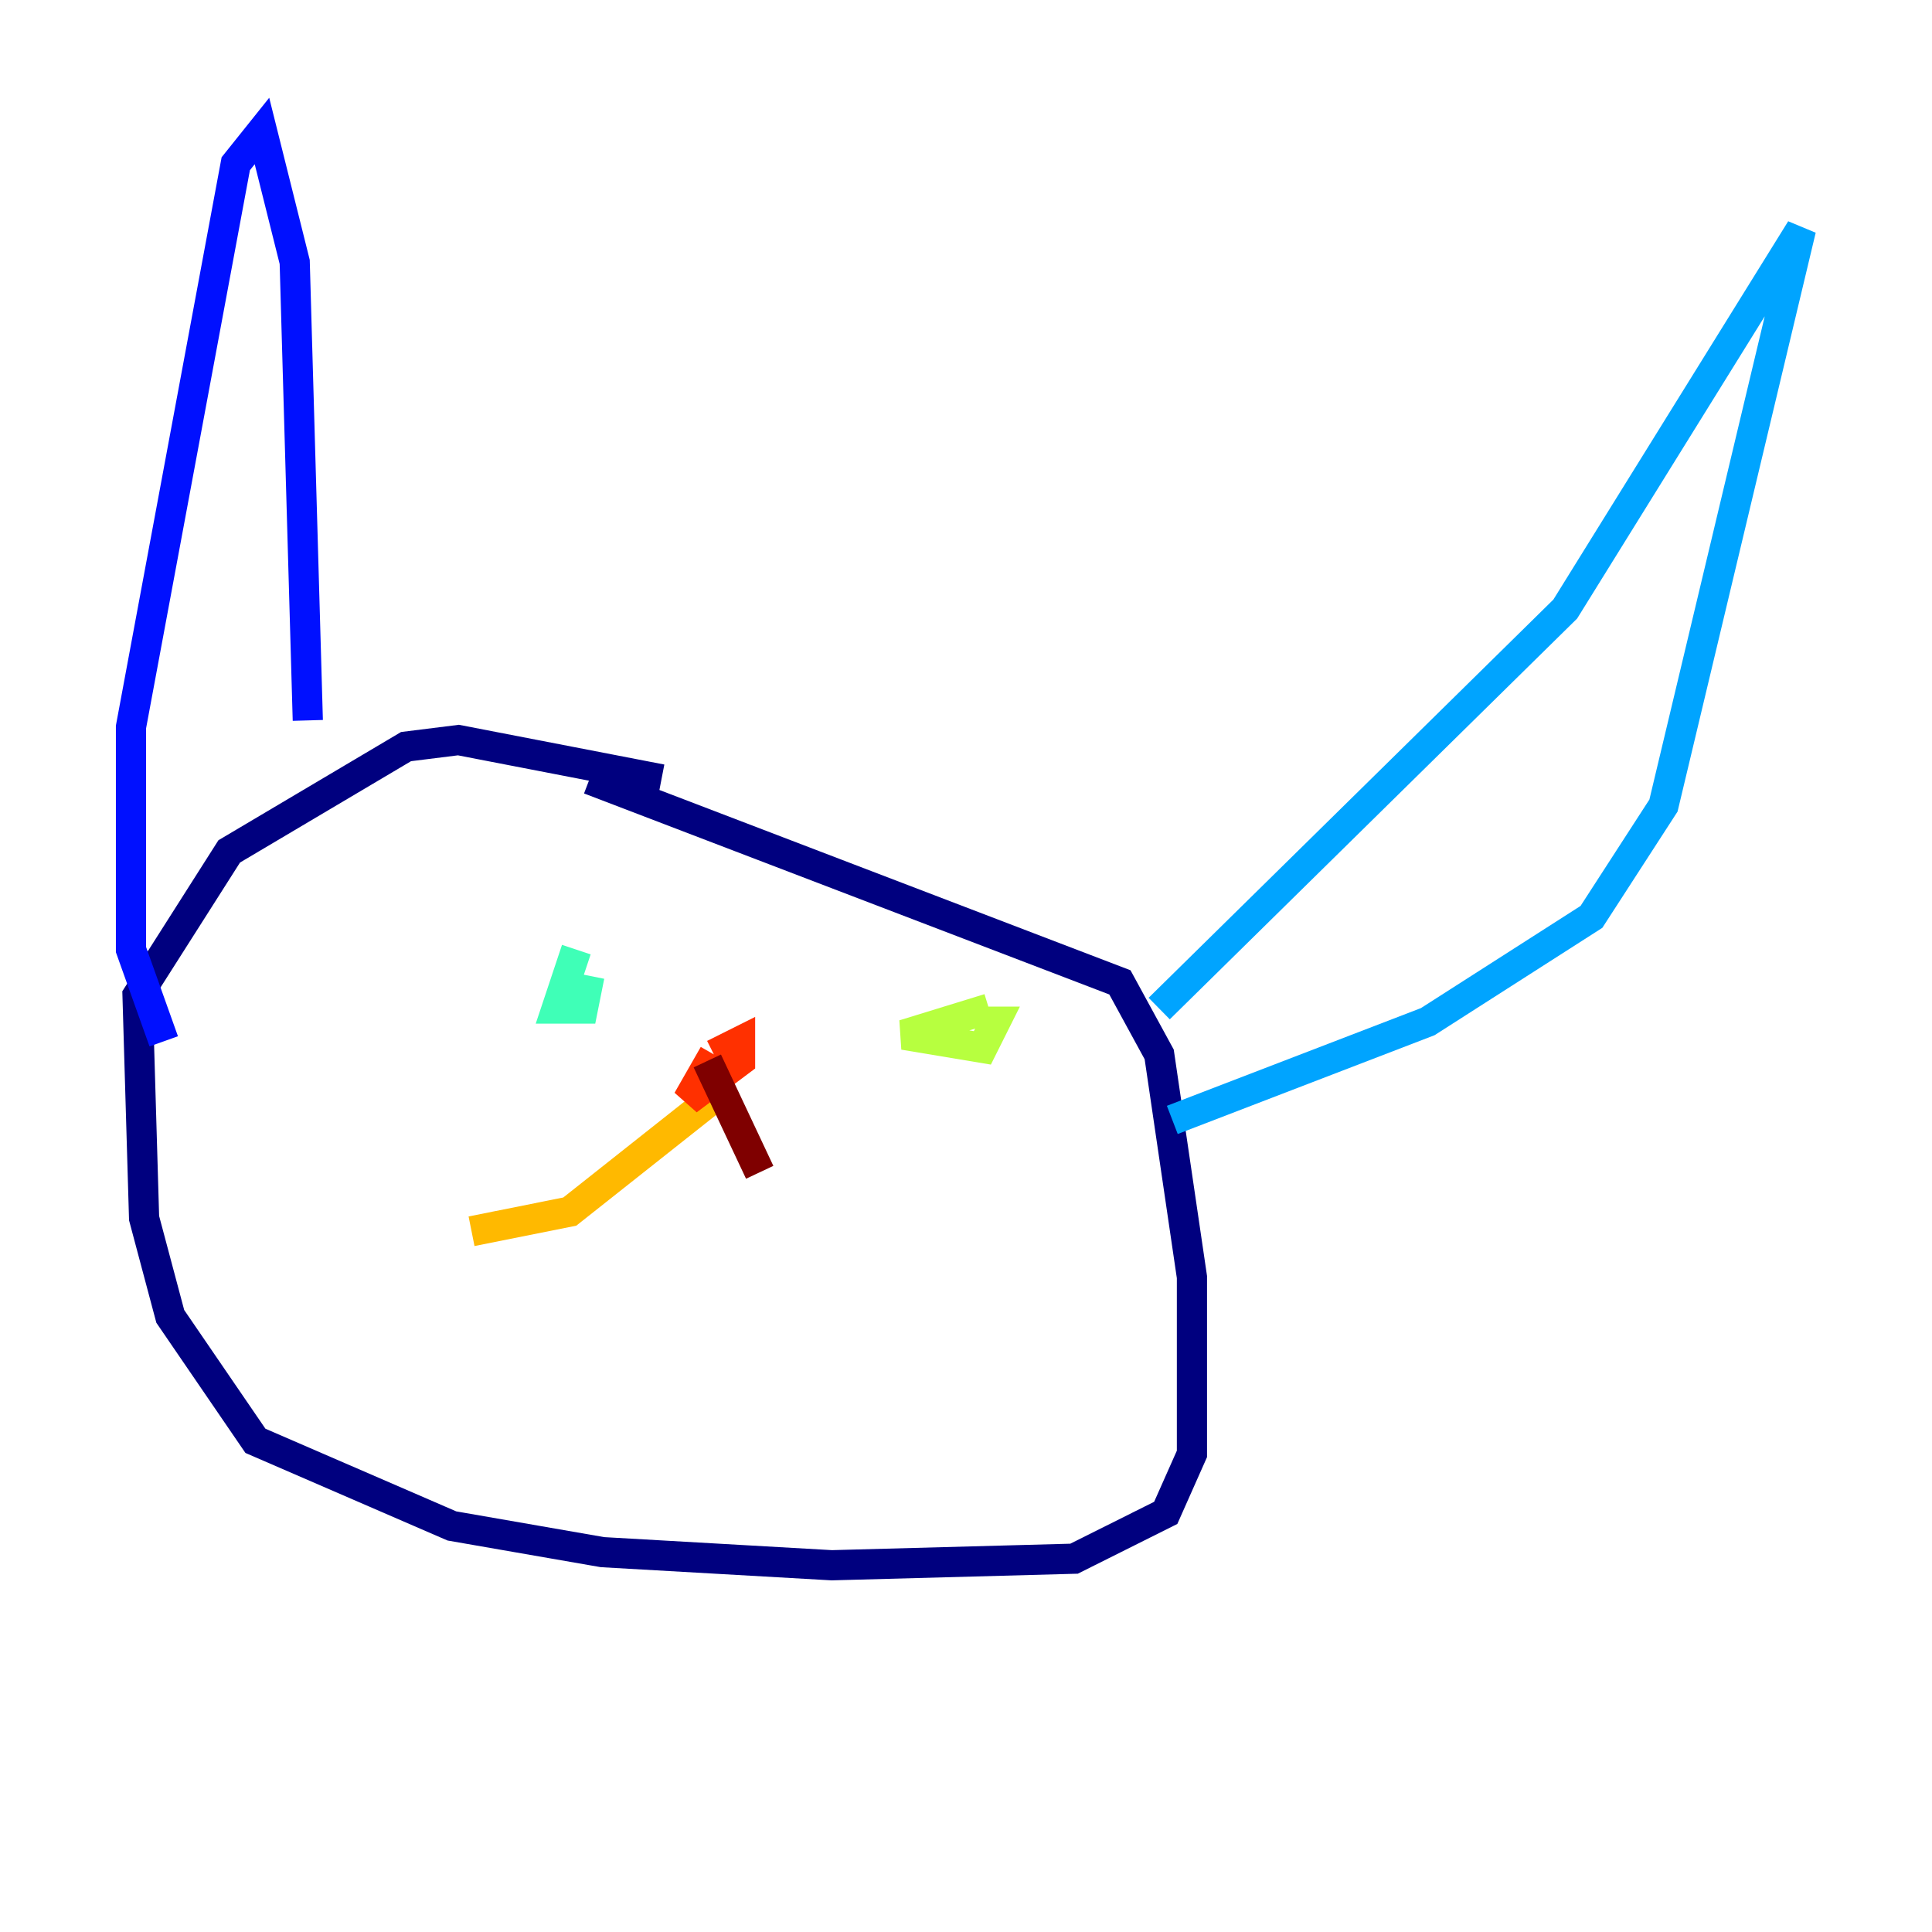 <?xml version="1.0" encoding="utf-8" ?>
<svg baseProfile="tiny" height="128" version="1.2" viewBox="0,0,128,128" width="128" xmlns="http://www.w3.org/2000/svg" xmlns:ev="http://www.w3.org/2001/xml-events" xmlns:xlink="http://www.w3.org/1999/xlink"><defs /><polyline fill="none" points="43.824,51.634 30.373,49.031 26.902,49.464 15.186,56.407 9.112,65.953 9.546,80.705 11.281,87.214 16.922,95.458 29.939,101.098 39.919,102.834 55.105,103.702 71.159,103.268 77.234,100.231 78.969,96.325 78.969,84.61 76.8,69.858 74.197,65.085 39.051,51.634" stroke="#00007f" stroke-width="2" /><polyline fill="none" points="20.393,47.729 19.525,17.356 17.356,8.678 15.62,10.848 8.678,48.163 8.678,62.915 10.848,68.99" stroke="#0010ff" stroke-width="2" /><polyline fill="none" points="76.8,66.82 103.702,40.352 119.322,15.186 110.21,53.37 105.437,60.746 94.59,67.688 77.668,74.197" stroke="#00a4ff" stroke-width="2" /><polyline fill="none" points="38.183,62.915 36.881,66.82 38.617,66.82 39.051,64.651" stroke="#3fffb7" stroke-width="2" /><polyline fill="none" points="65.519,66.82 59.878,68.556 65.085,69.424 65.953,67.688 65.085,67.688" stroke="#b7ff3f" stroke-width="2" /><polyline fill="none" points="48.163,72.027 37.749,80.271 31.241,81.573" stroke="#ffb900" stroke-width="2" /><polyline fill="none" points="47.295,69.858 45.559,72.895 49.031,70.291 49.031,68.99 47.295,69.858" stroke="#ff3000" stroke-width="2" /><polyline fill="none" points="46.861,70.291 50.332,77.668" stroke="#7f0000" stroke-width="2" /></svg>